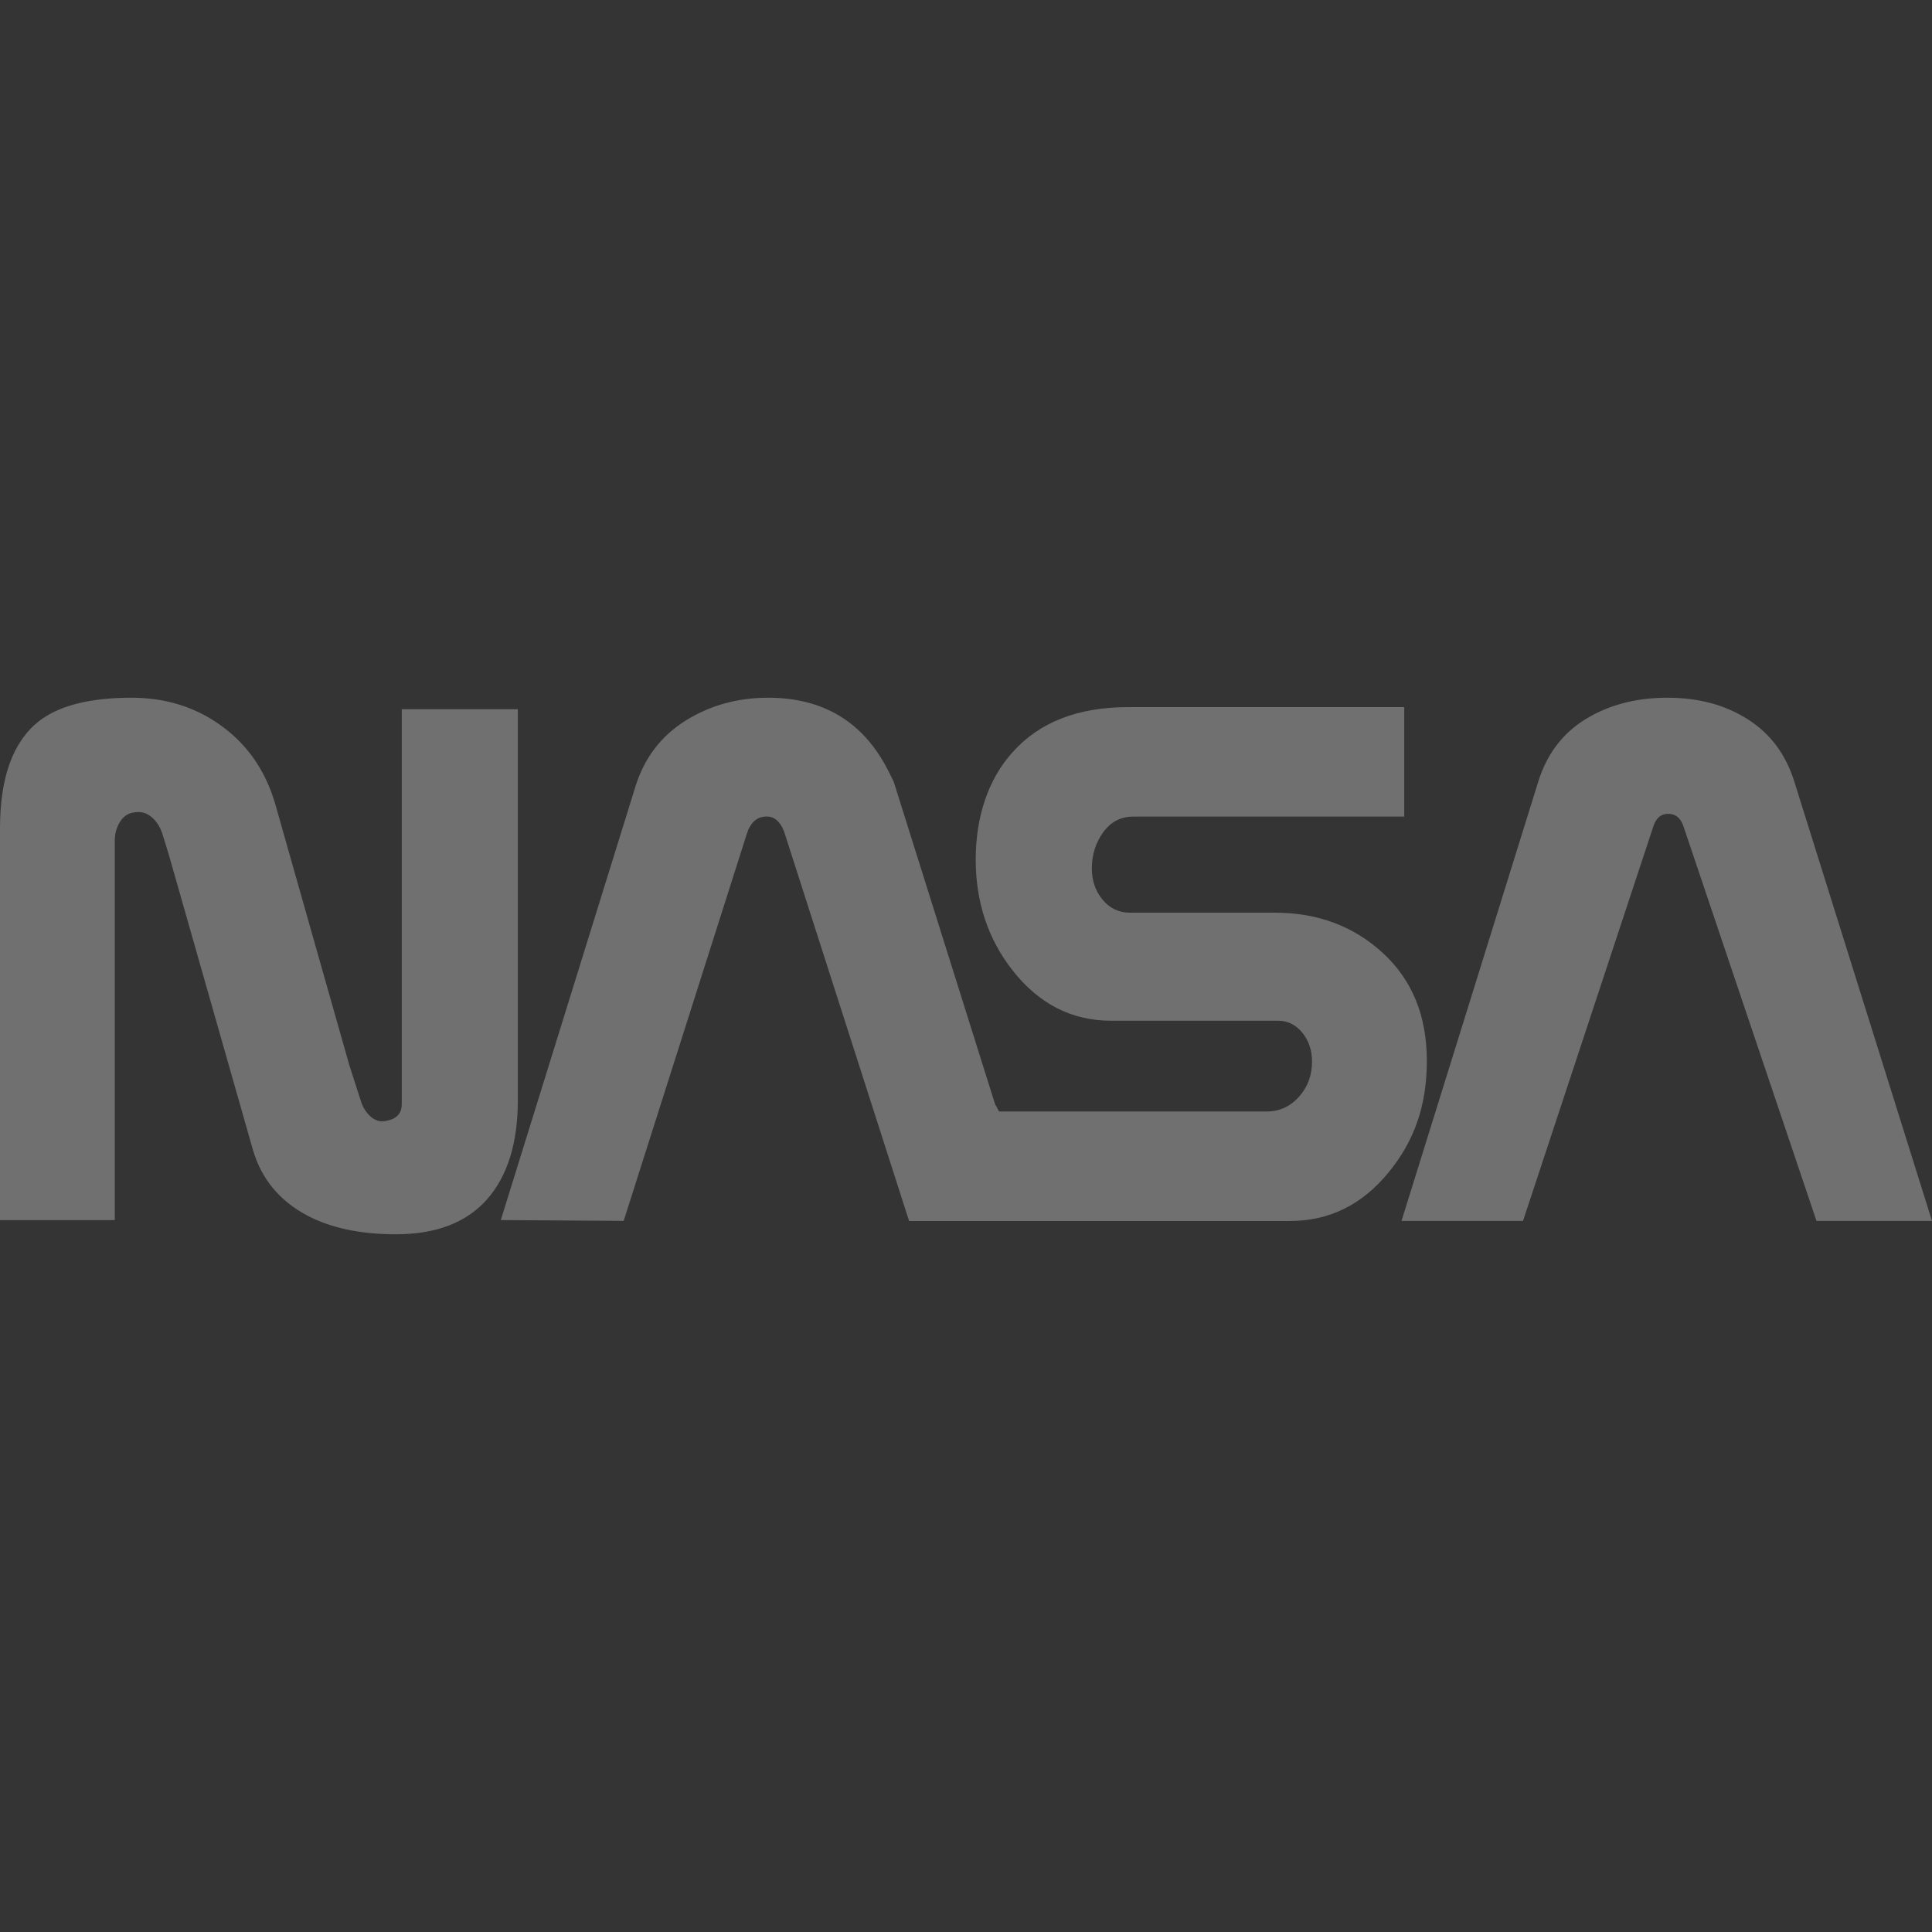 <svg width="80" height="80" viewBox="0 0 80 80" fill="none" xmlns="http://www.w3.org/2000/svg">
<rect x="0" y="0" width="80" height="80" fill="#333333" stroke="none"/>
<g style="mix-blend-mode:color-dodge" opacity="0.3">
<rect width="80" height="80" fill="white" fill-opacity="0.01"/>
<path fill-rule="evenodd" clip-rule="evenodd" d="M37.642 50.556L32.499 34.531C32.443 34.328 32.35 34.158 32.221 34.018C32.092 33.88 31.934 33.81 31.748 33.81C31.341 33.81 31.063 34.06 30.914 34.559L25.825 50.554L20.737 50.52L26.325 32.527C26.696 31.362 27.386 30.464 28.396 29.835C29.407 29.206 30.542 28.891 31.803 28.891C34.12 28.891 35.789 29.917 36.808 31.968L37.003 32.357L41.203 45.719L41.37 46.025H52.438C52.974 46.025 53.424 45.823 53.786 45.417C54.147 45.013 54.328 44.527 54.328 43.961C54.328 43.49 54.194 43.091 53.925 42.761C53.658 42.431 53.319 42.266 52.913 42.266H46.006C44.378 42.266 43.019 41.571 41.928 40.181C40.911 38.883 40.402 37.353 40.402 35.592C40.402 33.831 40.911 32.273 41.932 31.143C43.044 29.901 44.638 29.28 46.717 29.28H58.147V33.813H46.931C46.413 33.813 45.995 34.028 45.682 34.462C45.368 34.895 45.211 35.396 45.211 35.967C45.211 36.464 45.358 36.893 45.655 37.253C45.95 37.611 46.33 37.792 46.793 37.792H52.786C54.561 37.792 56.054 38.35 57.265 39.465C58.476 40.581 59.083 42.067 59.083 43.925C59.083 45.783 58.56 47.242 57.517 48.524C56.417 49.881 55.05 50.559 53.412 50.559H37.645L37.642 50.556ZM4.753 34.806C4.753 34.53 4.821 34.276 4.961 34.045C5.099 33.814 5.289 33.68 5.529 33.644C5.808 33.589 6.054 33.648 6.266 33.825C6.479 34.001 6.631 34.237 6.724 34.531L6.974 35.335L10.474 47.616C10.826 48.818 11.575 49.723 12.723 50.333C13.704 50.849 14.926 51.109 16.389 51.109C18.055 51.109 19.314 50.627 20.165 49.664C21.016 48.701 21.443 47.329 21.443 45.549V29.367H16.636V45.716C16.636 46.105 16.421 46.336 15.996 46.411C15.754 46.465 15.537 46.406 15.342 46.23C15.148 46.055 15.014 45.838 14.94 45.58L14.466 44.11L11.407 33.326C11.016 31.959 10.284 30.878 9.208 30.084C8.131 29.289 6.88 28.891 5.452 28.891C3.726 28.891 2.446 29.215 1.612 29.862C0.536 30.711 0 32.191 0 34.299V50.521H4.753V34.806ZM63.678 32.422C64.03 31.255 64.688 30.374 65.651 29.781C66.615 29.189 67.745 28.891 69.044 28.891C70.344 28.891 71.432 29.189 72.368 29.781C73.304 30.374 73.948 31.236 74.3 32.368L80 50.556H75.217L69.712 34.227C69.599 33.875 69.386 33.699 69.072 33.699C68.774 33.699 68.572 33.875 68.459 34.227L63.065 50.556H58.033L63.678 32.424V32.422Z" fill="white"/>
</g>
</svg>
